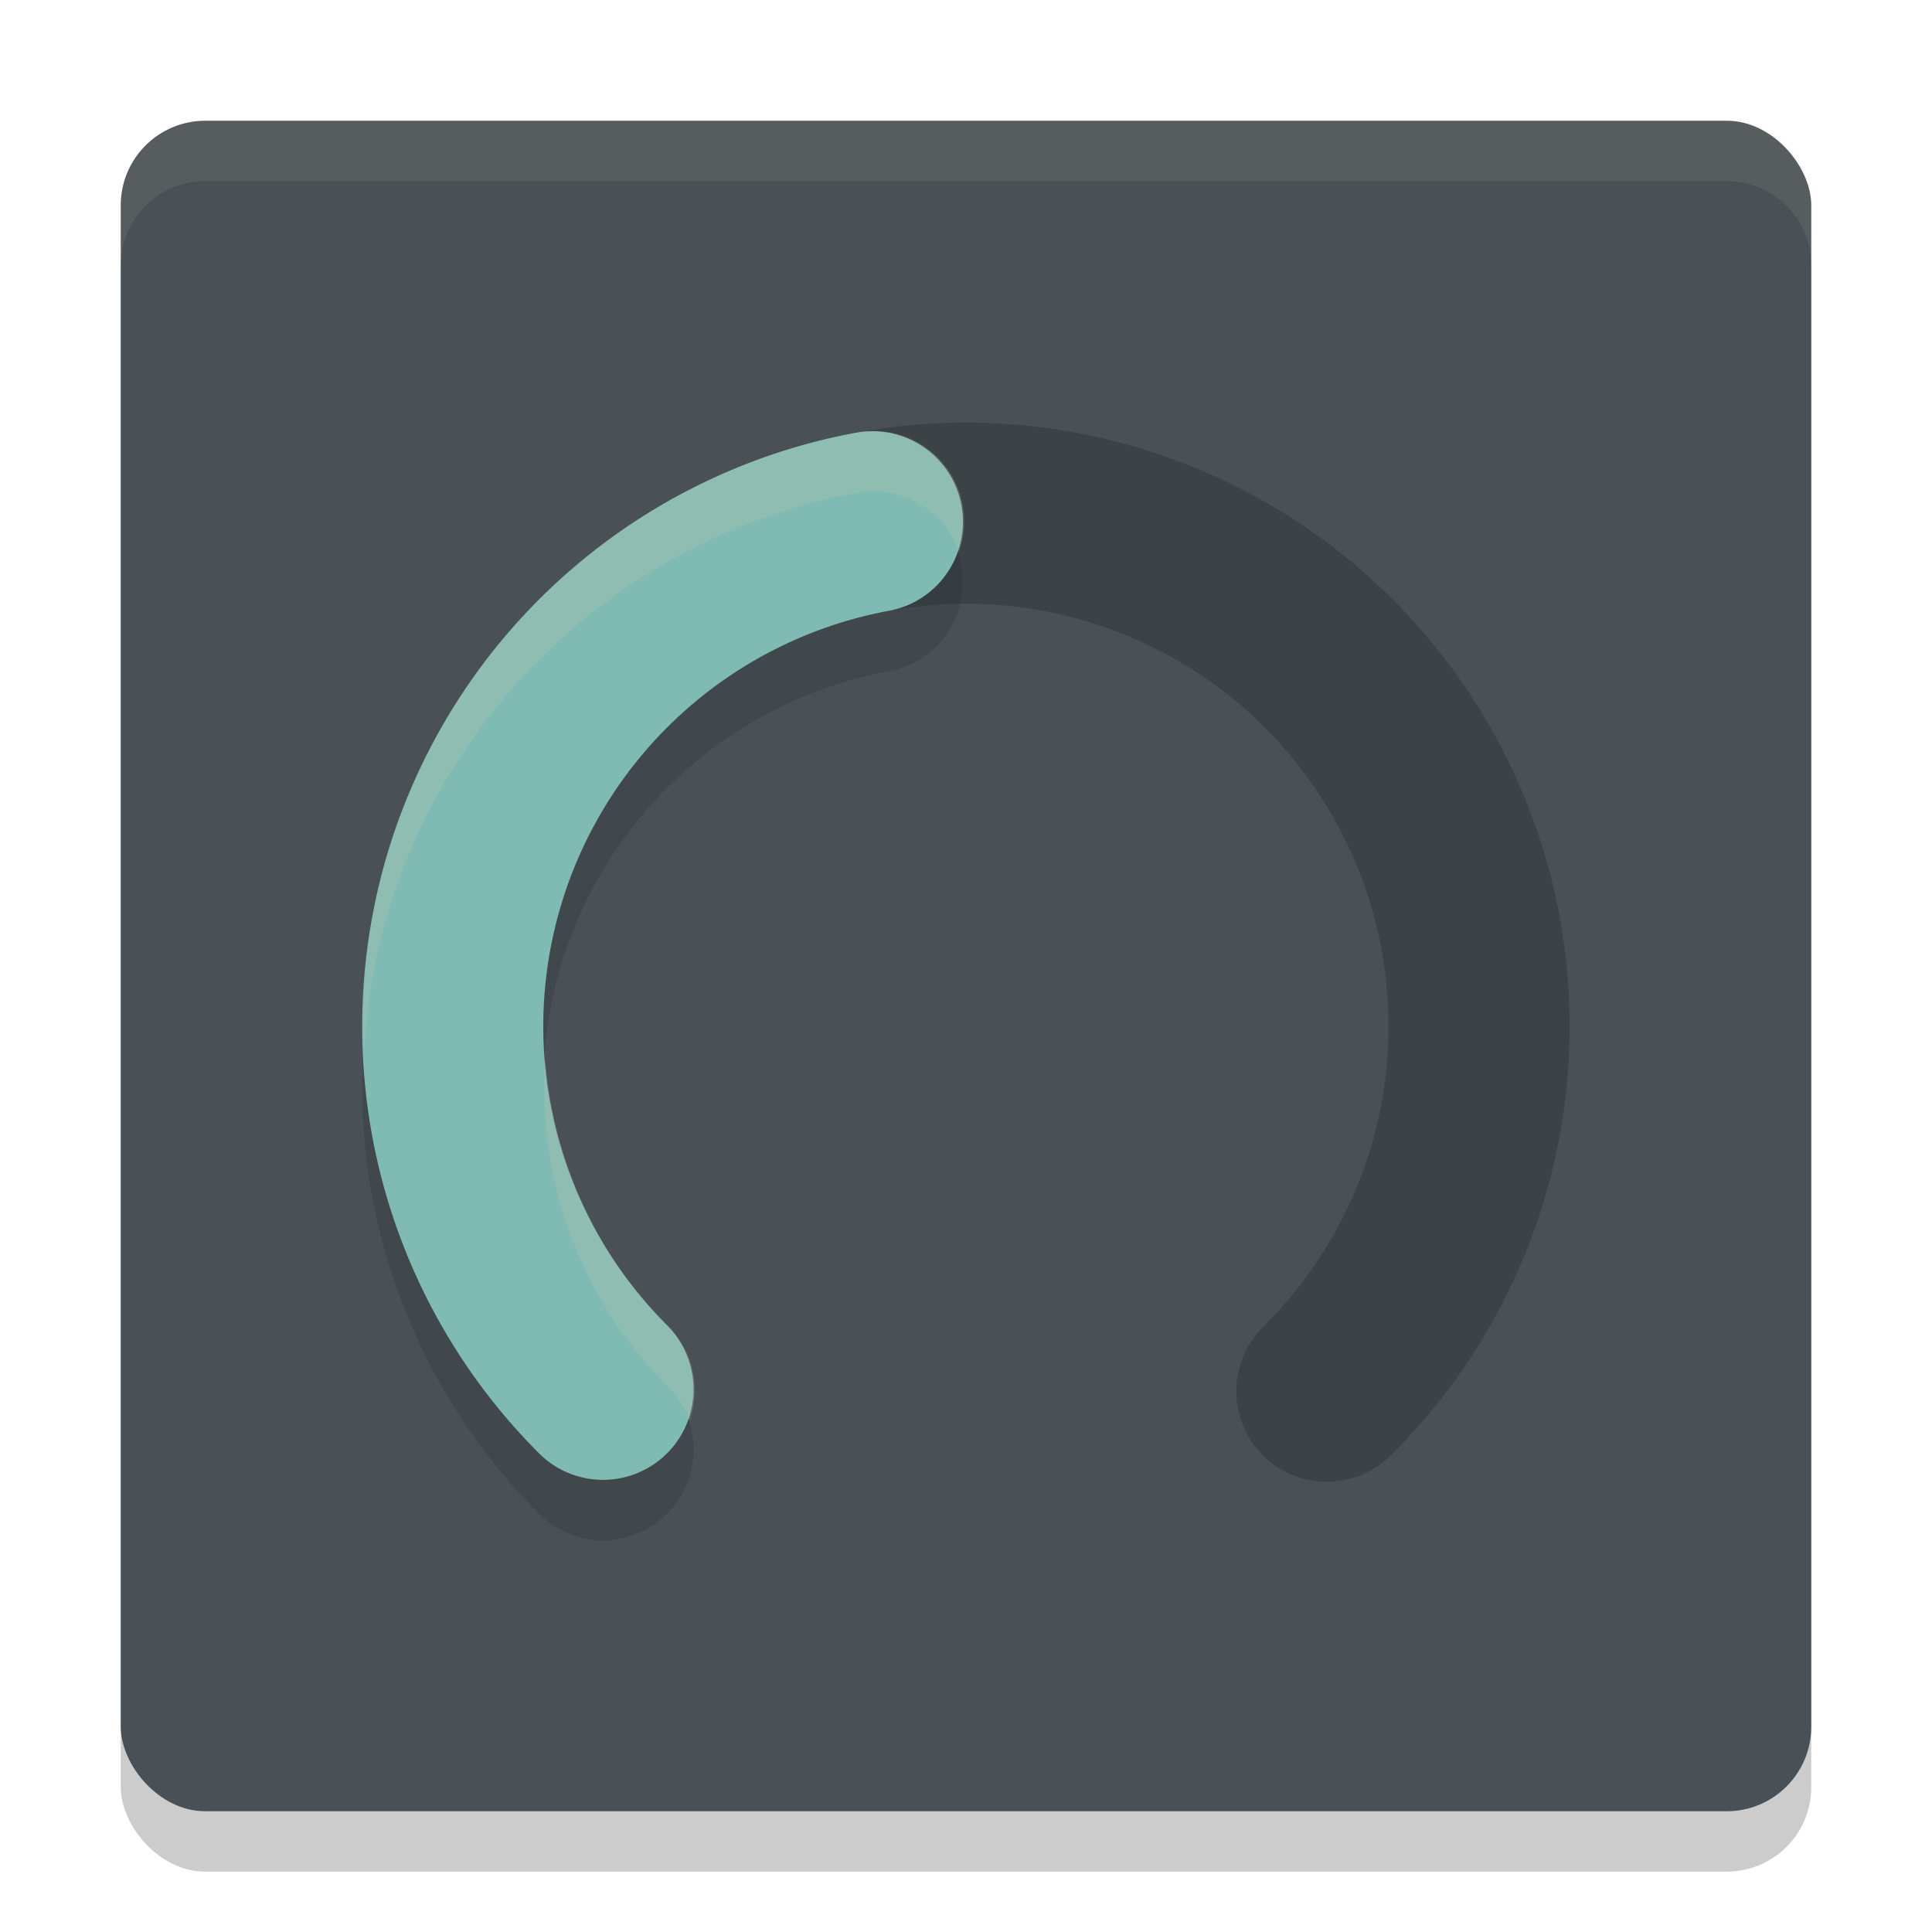 <svg xmlns="http://www.w3.org/2000/svg" width="32" height="32" version="1">
 <rect style="opacity:0.2" width="28" height="28" x="2" y="3" rx="1.4" ry="1.4"/>
 <rect style="fill:#495156" width="28" height="28" x="2" y="2" rx="1.4" ry="1.4"/>
 <path style="opacity:0.3;fill:none;stroke:#1e2326;stroke-width:3;stroke-linecap:round;stroke-linejoin:round" d="M 9.988,23.011 A 8.5,8.5 0 0 1 8.15,13.737 8.5,8.5 0 0 1 16.021,8.5 a 8.5,8.5 0 0 1 7.843,5.278 8.5,8.5 0 0 1 -1.887,9.264"/>
 <path style="opacity:0.2;fill:none;stroke:#1e2326;stroke-width:3;stroke-linecap:round;stroke-linejoin:round" d="M 9.988,24.011 A 8.5,8.5 0 0 1 7.881,15.48 8.5,8.5 0 0 1 14.45,9.643"/>
 <path style="fill:none;stroke:#7fbbb3;stroke-width:3;stroke-linecap:round;stroke-linejoin:round" d="M 9.988,23.011 A 8.5,8.5 0 0 1 7.881,14.48 8.5,8.5 0 0 1 14.45,8.642"/>
 <path style="fill:#d3c6aa;opacity:0.1" d="M 3.4 2 C 2.625 2 2 2.625 2 3.4 L 2 4.4 C 2 3.625 2.625 3 3.4 3 L 28.6 3 C 29.375 3 30 3.625 30 4.4 L 30 3.4 C 30 2.625 29.375 2 28.6 2 L 3.4 2 z"/>
 <path style="opacity:0.2;fill:#d3c6aa;fill-rule:evenodd" d="M 14.43 7.139 A 1.5 1.5 0 0 0 14.176 7.168 C 10.527 7.844 7.55 10.492 6.449 14.035 C 6.103 15.152 5.984 16.298 6.033 17.43 C 6.079 16.627 6.205 15.823 6.449 15.035 C 7.55 11.492 10.527 8.844 14.176 8.168 A 1.5 1.5 0 0 1 14.43 8.139 A 1.5 1.5 0 0 1 15.885 9.139 A 1.5 1.5 0 0 0 14.43 7.139 z M 9.029 17.518 C 8.891 19.511 9.598 21.498 11.049 22.949 A 1.5 1.5 0 0 1 11.422 23.531 A 1.5 1.5 0 0 0 11.049 21.949 C 9.841 20.742 9.151 19.162 9.029 17.518 z"/>
</svg>
